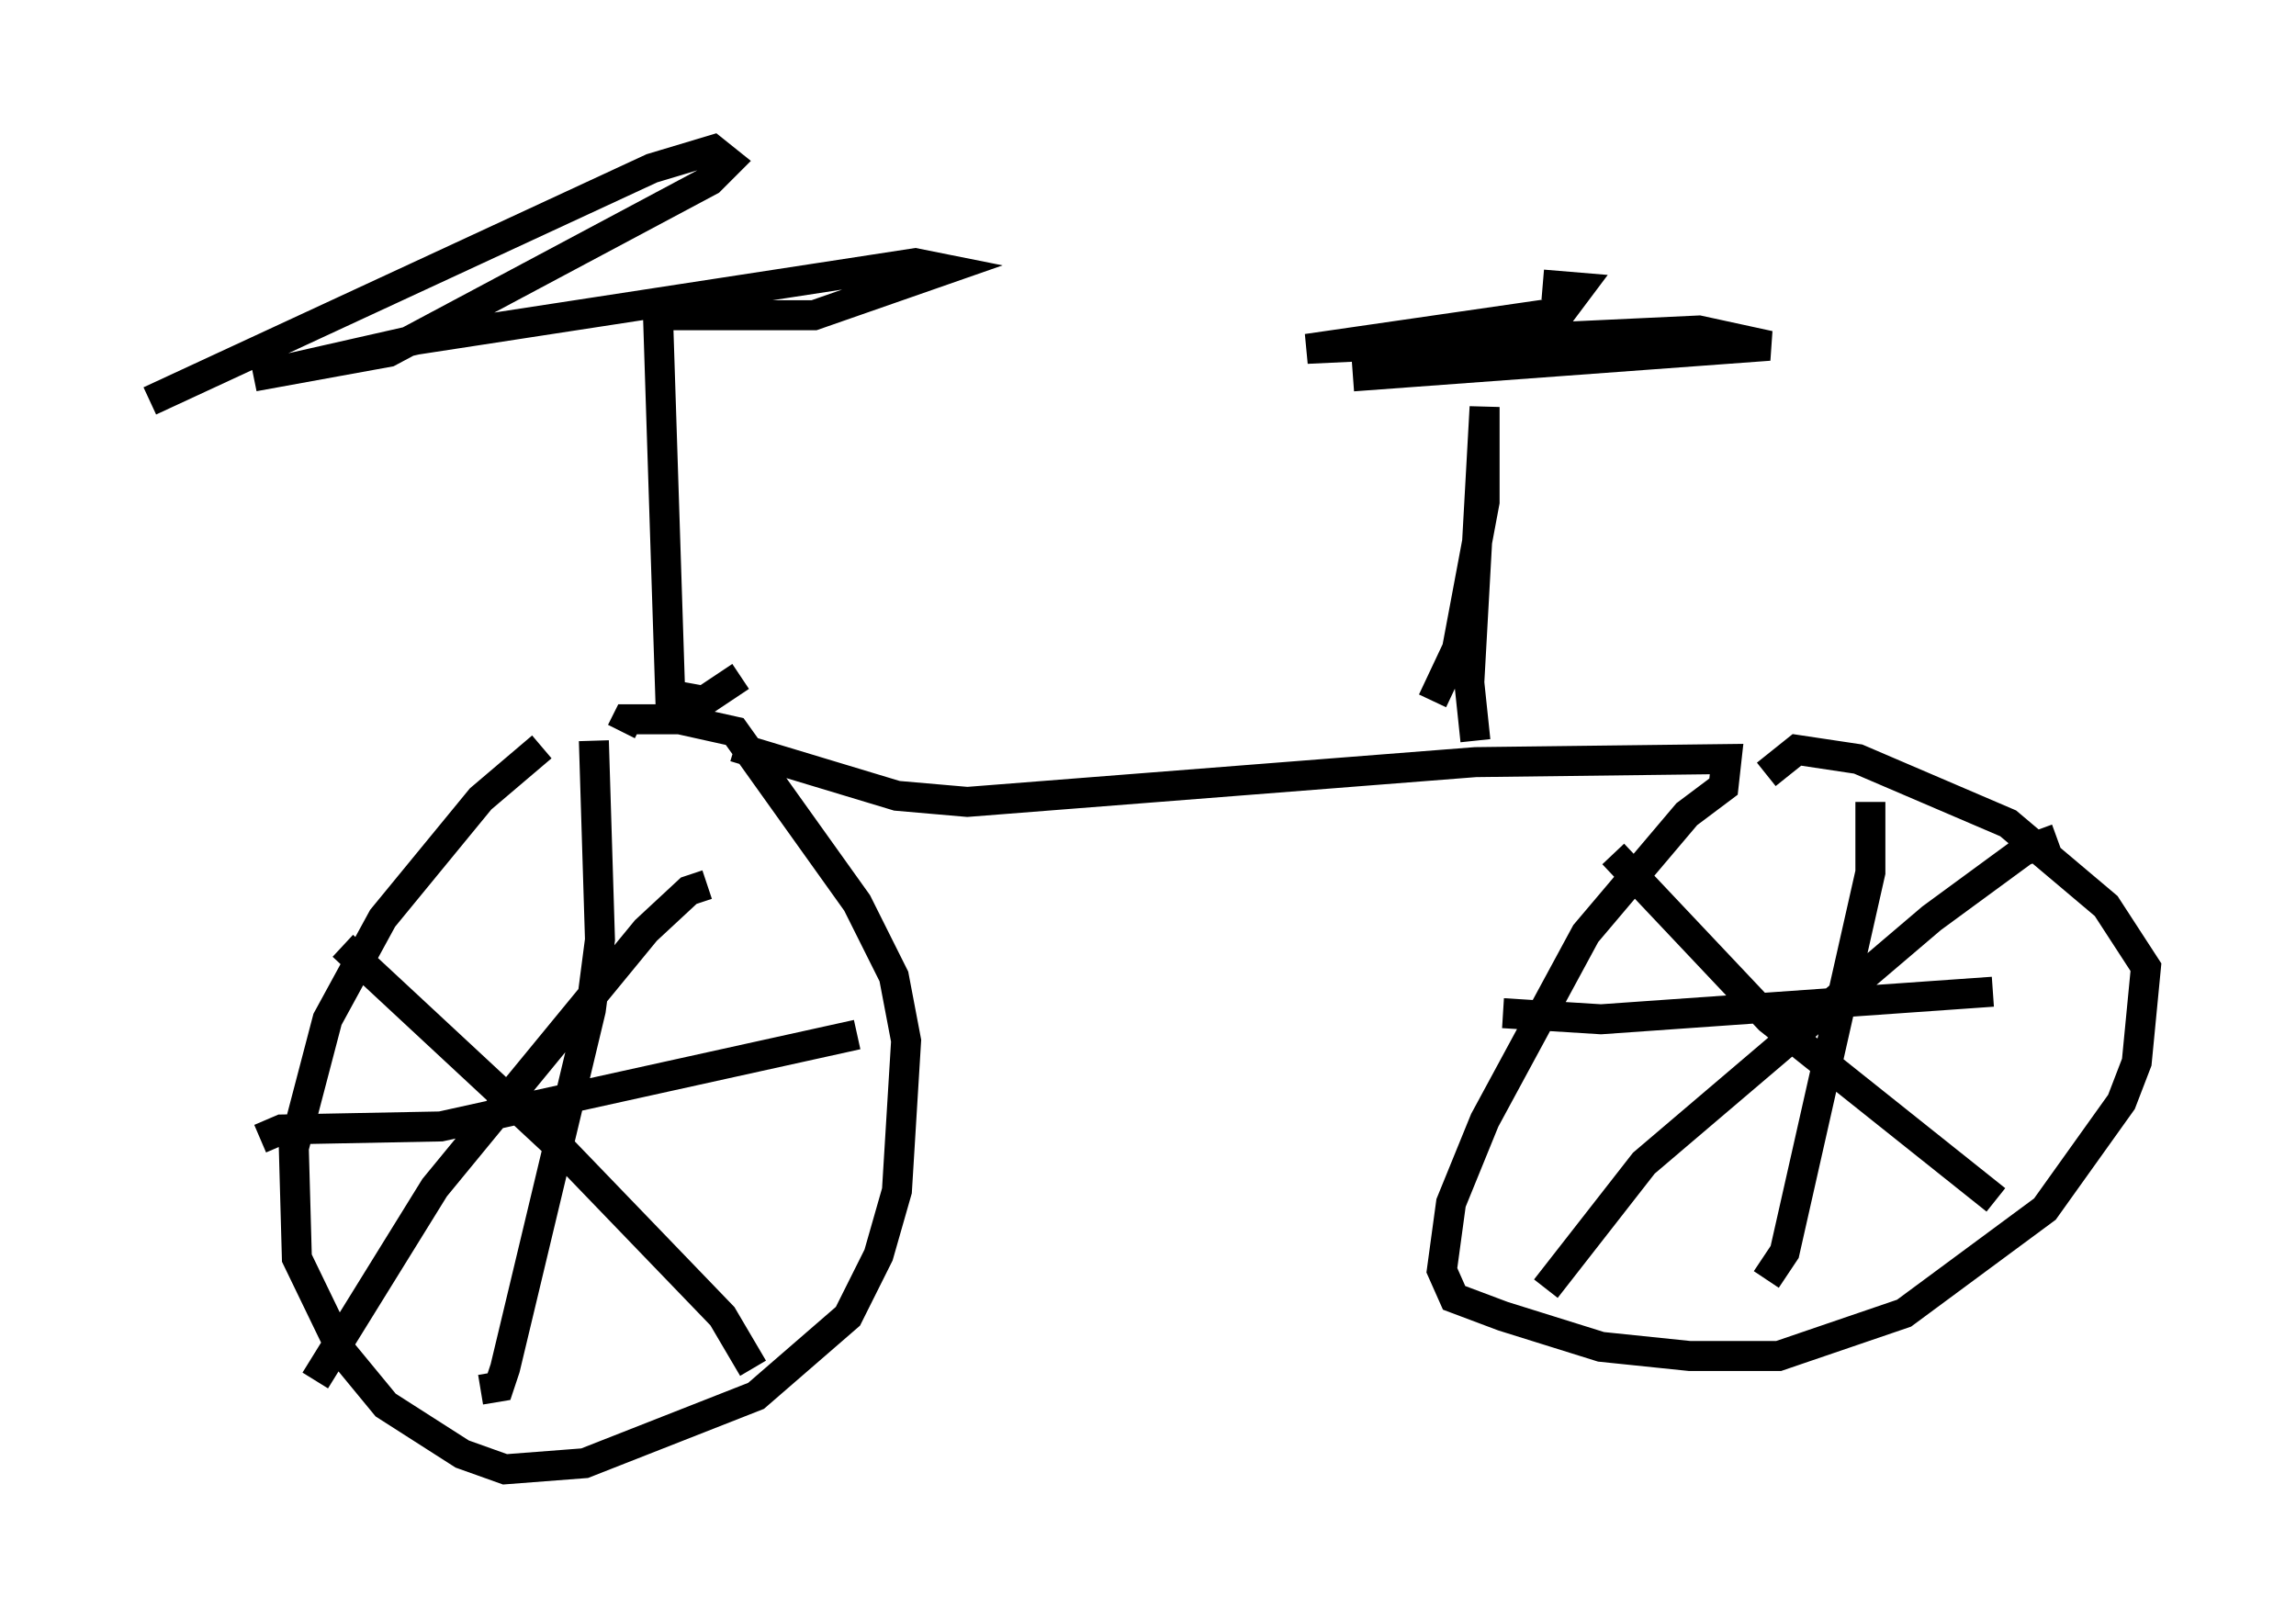 <?xml version="1.0" encoding="utf-8" ?>
<svg baseProfile="full" height="53.998" version="1.1" width="76.559" xmlns="http://www.w3.org/2000/svg" xmlns:ev="http://www.w3.org/2001/xml-events" xmlns:xlink="http://www.w3.org/1999/xlink"><defs /><rect fill="white" height="53.998" width="76.559" x="0" y="0" /><path d="M19.598, 24.192 m-1.531, 0.715 l-2.042, 1.735 -3.267, 3.981 l-1.838, 3.369 -1.123, 4.288 l0.102, 3.675 1.531, 3.165 l1.429, 1.735 2.552, 1.633 l1.429, 0.51 2.654, -0.204 l5.717, -2.246 3.063, -2.654 l1.021, -2.042 0.613, -2.144 l0.306, -5.002 -0.408, -2.144 l-1.225, -2.45 -4.083, -5.717 l-1.838, -0.408 -1.735, 0.0 l-0.204, 0.408 m-0.919, 0.306 l0.204, 6.635 -0.306, 2.348 l-2.858, 11.944 -0.204, 0.613 l-0.613, 0.102 m-7.35, -8.371 l0.715, -0.306 5.308, -0.102 l13.883, -3.063 m-5.002, -5.002 l-0.613, 0.204 -1.429, 1.327 l-7.044, 8.575 -3.981, 6.431 m0.919, -14.496 l7.248, 6.738 5.41, 5.615 l1.021, 1.735 m-0.613, -20.723 l5.41, 1.633 2.348, 0.204 l16.946, -1.327 8.371, -0.102 l-0.102, 0.919 -1.225, 0.919 l-3.369, 3.981 -3.369, 6.227 l-1.123, 2.756 -0.306, 2.246 l0.408, 0.919 1.633, 0.613 l3.267, 1.021 2.96, 0.306 l2.96, 0.0 4.185, -1.429 l4.696, -3.471 2.552, -3.573 l0.51, -1.327 0.306, -3.165 l-1.327, -2.042 -3.267, -2.756 l-5.002, -2.144 -2.042, -0.306 l-1.021, 0.817 m3.471, 0.919 l0.0, 2.348 -2.858, 12.658 l-0.613, 0.919 m-8.779, -8.881 l3.267, 0.204 13.067, -0.919 m2.144, -5.104 l-1.123, 0.408 -3.063, 2.246 l-9.596, 8.167 -3.267, 4.185 m2.246, -14.496 l5.206, 5.513 7.554, 6.023 m-17.559, -15.109 l0.0, 0.0 m0.204, -0.204 l-0.204, -1.94 0.51, -9.188 l0.0, 3.165 -0.919, 4.9 l-0.817, 1.735 m-2.654, -10.821 l13.883, -1.021 -2.348, -0.51 l-13.067, 0.613 8.473, -1.225 l0.613, -0.817 -1.225, -0.102 m-26.746, 13.067 l-1.225, 0.817 -1.123, -0.204 l-0.408, -12.658 5.206, 0.0 l4.39, -1.531 -1.021, -0.204 l-16.64, 2.552 -5.41, 1.225 l4.492, -0.817 10.719, -5.717 l0.613, -0.613 -0.51, -0.408 l-2.042, 0.613 -16.742, 7.758 " fill="none" stroke="black" stroke-width="1" /></svg>